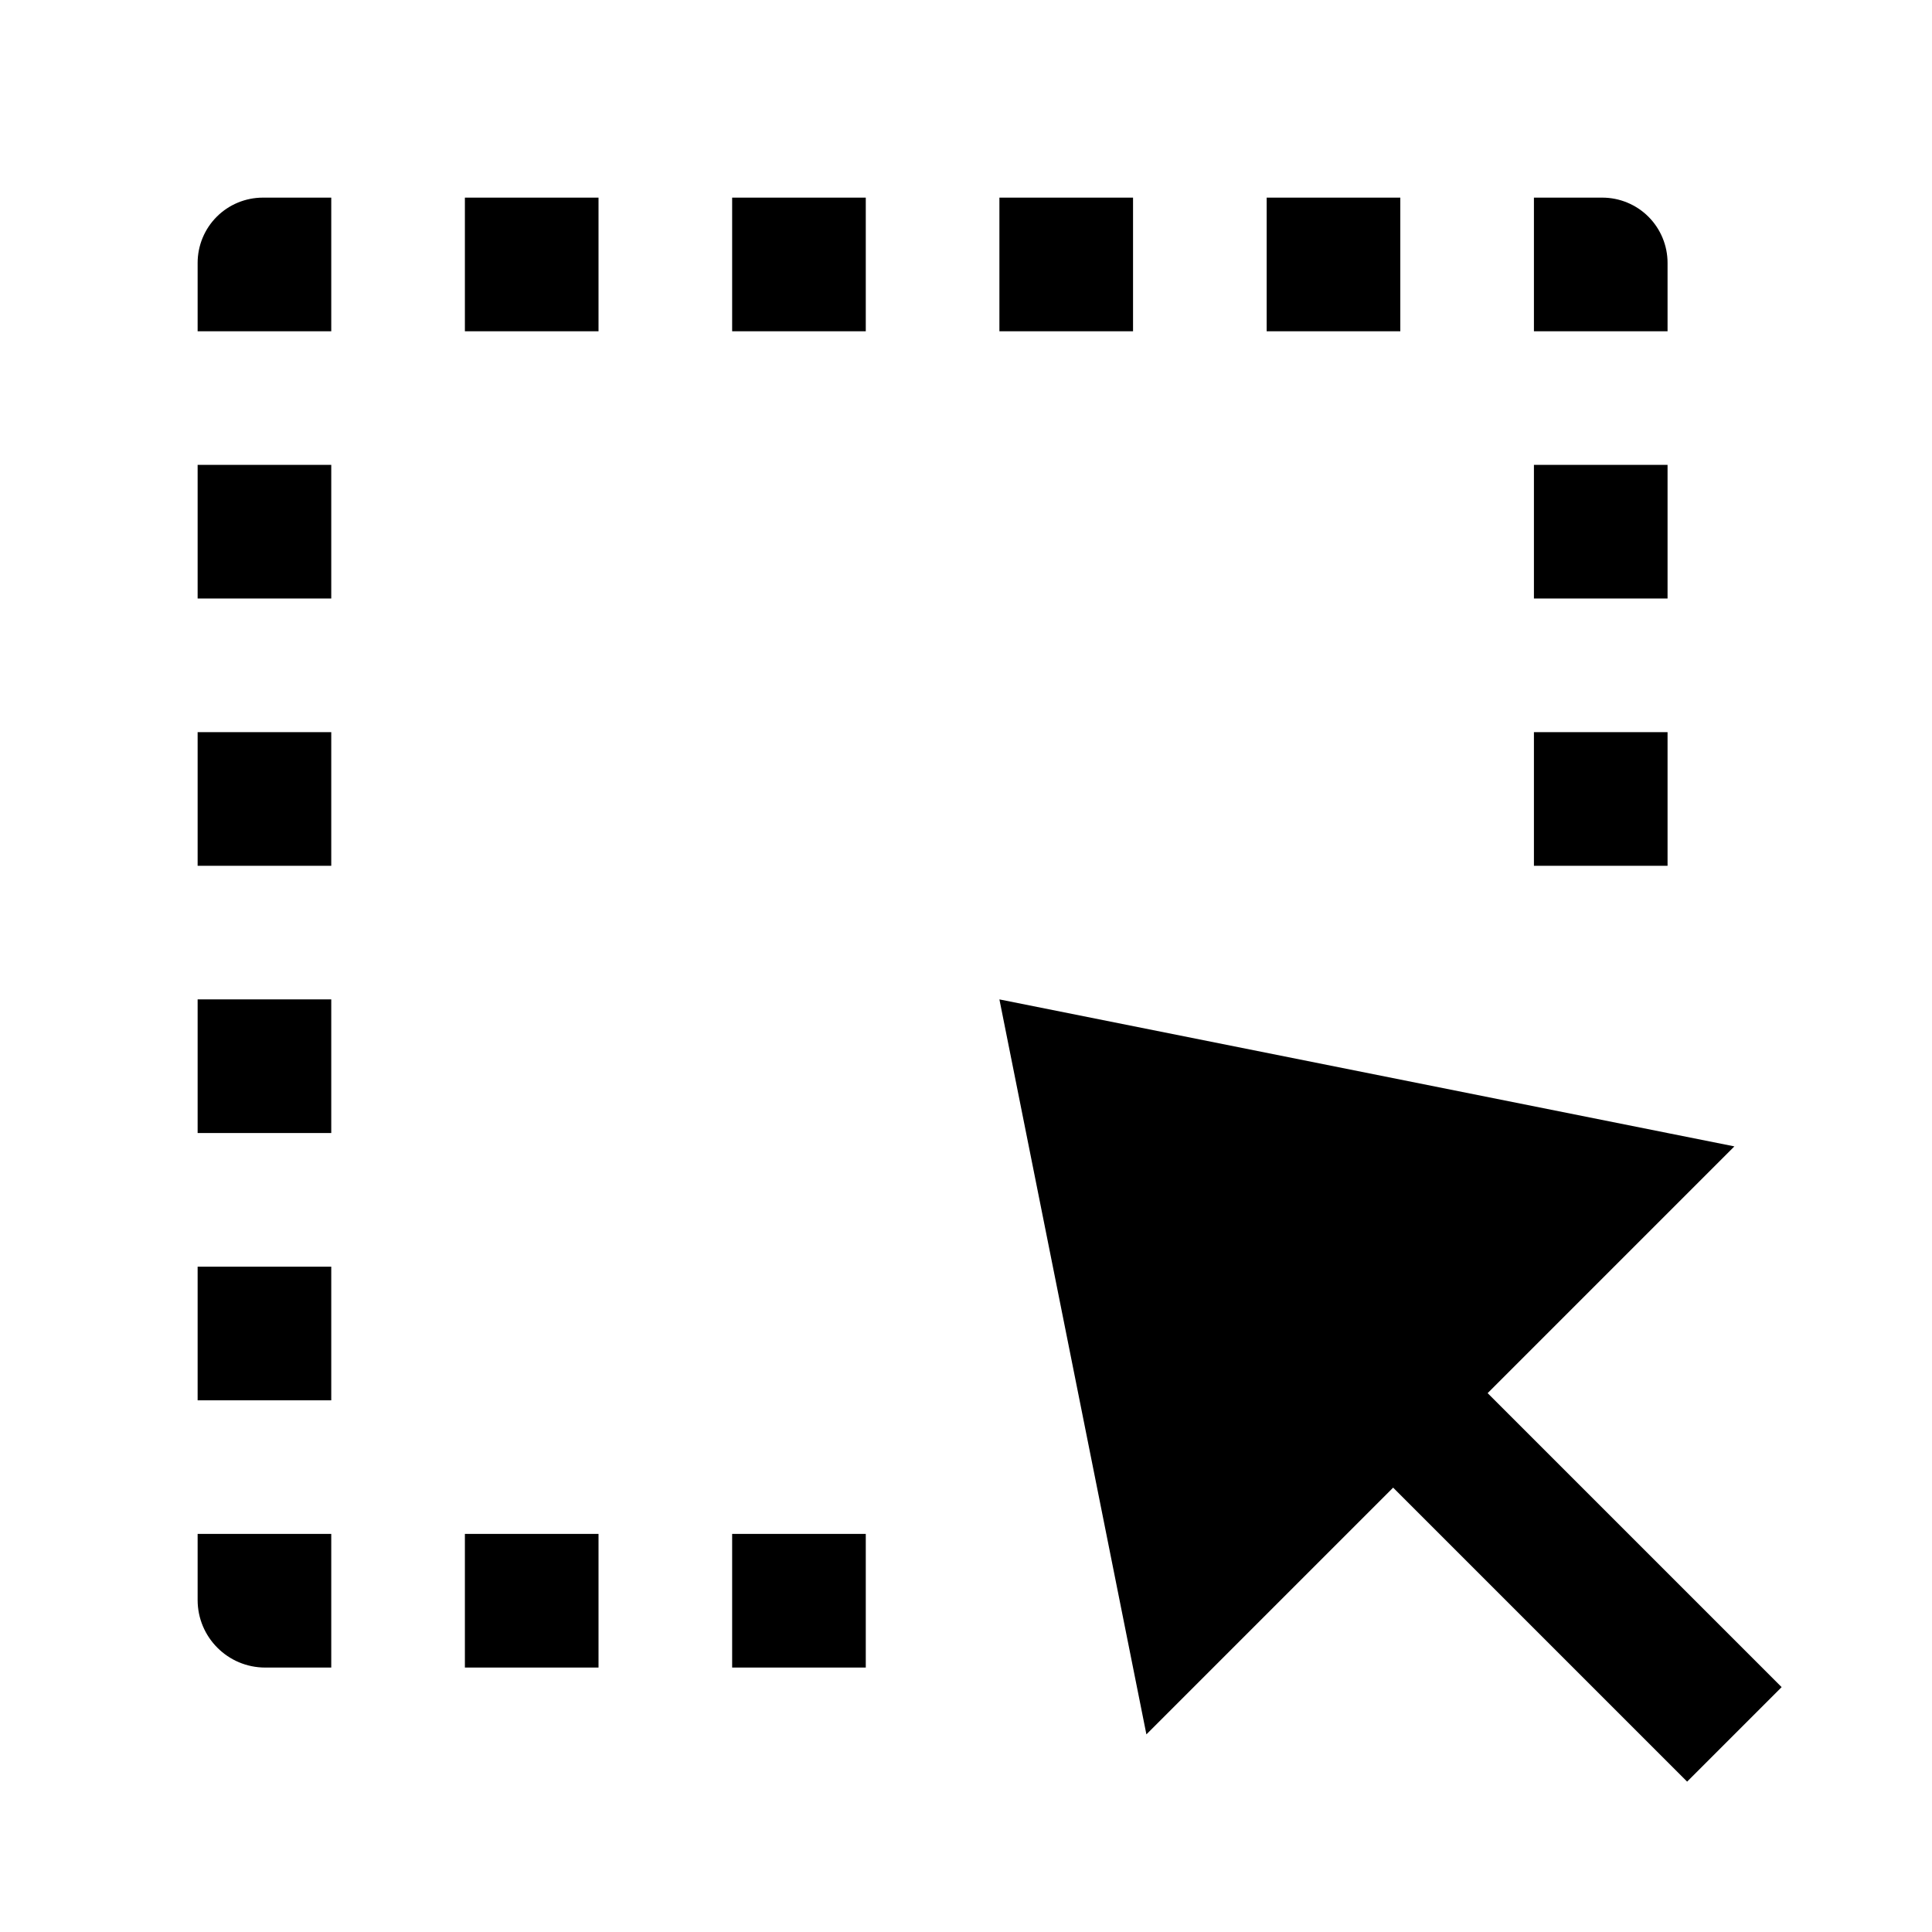<svg width='24' height='24' viewBox='0 0 24 24' xmlns='http://www.w3.org/2000/svg'
    xmlns:xlink='http://www.w3.org/1999/xlink'>
    <rect width='24' height='24' stroke='none' fill='#000000' opacity='0' />


    <g transform="matrix(0.83 0 0 0.83 12 12)">
        <g style="">
            <g transform="matrix(1 0 0 1 0 0)">
                <path
                    style="stroke: none; stroke-width: 1; stroke-dasharray: none; stroke-linecap: butt; stroke-dashoffset: 0; stroke-linejoin: miter; stroke-miterlimit: 4; fill: rgb(0,0,0); fill-rule: nonzero; opacity: 1;"
                    transform=" translate(-12, -12)"
                    d="M 4.5 20.5 L 6.5 20.5 L 6.5 22.5 L 4.5 22.5 z M 0.5 21.489 C 0.5 22.047 0.953 22.5 1.511 22.5 L 2.5 22.5 L 2.5 20.5 L 0.5 20.5 z M 0.5 8.5 L 2.5 8.5 L 2.5 10.5 L 0.5 10.5 z M 0.5 12.5 L 2.5 12.5 L 2.5 14.5 L 0.5 14.5 z M 0.5 16.5 L 2.5 16.5 L 2.5 18.5 L 0.5 18.5 z M 0.5 4.5 L 2.5 4.5 L 2.5 6.5 L 0.5 6.5 z M 0.5 1.477 L 0.5 2.5 L 2.5 2.5 L 2.5 0.5 L 1.477 0.5 C 1.218 0.5 0.969 0.603 0.786 0.786 C 0.603 0.969 0.5 1.218 0.5 1.477 z M 22.5 1.477 C 22.5 1.218 22.397 0.969 22.214 0.786 C 22.031 0.603 21.782 0.5 21.523 0.5 L 20.5 0.5 L 20.5 2.5 L 22.5 2.5 z M 4.5 0.5 L 6.5 0.5 L 6.5 2.5 L 4.5 2.5 z M 8.5 0.5 L 10.5 0.5 L 10.5 2.5 L 8.5 2.5 z M 12.5 0.5 L 14.5 0.5 L 14.5 2.5 L 12.5 2.5 z M 8.5 20.5 L 10.5 20.5 L 10.5 22.5 L 8.5 22.5 z M 16.5 0.5 L 18.5 0.5 L 18.5 2.5 L 16.5 2.5 z M 20.5 4.5 L 22.5 4.5 L 22.5 6.5 L 20.5 6.5 z M 20.5 8.5 L 22.5 8.5 L 22.5 10.5 L 20.5 10.5 z M 12.5 12.5 L 14.7 23.5 L 23.5 14.7 L 12.5 12.5 z"
                    stroke-linecap="round" />
            </g>
            <g transform="matrix(1 0 0 1 8.75 8.75)">
                <path
                    style="stroke: rgb(0,0,0); stroke-width: 2; stroke-dasharray: none; stroke-linecap: butt; stroke-dashoffset: 0; stroke-linejoin: round; stroke-miterlimit: 4; fill: none; fill-rule: nonzero; opacity: 1;"
                    transform=" translate(-20.75, -20.75)" d="M 18 18 L 23.5 23.5" stroke-linecap="round" />
            </g>
        </g>
    </g>
</svg>